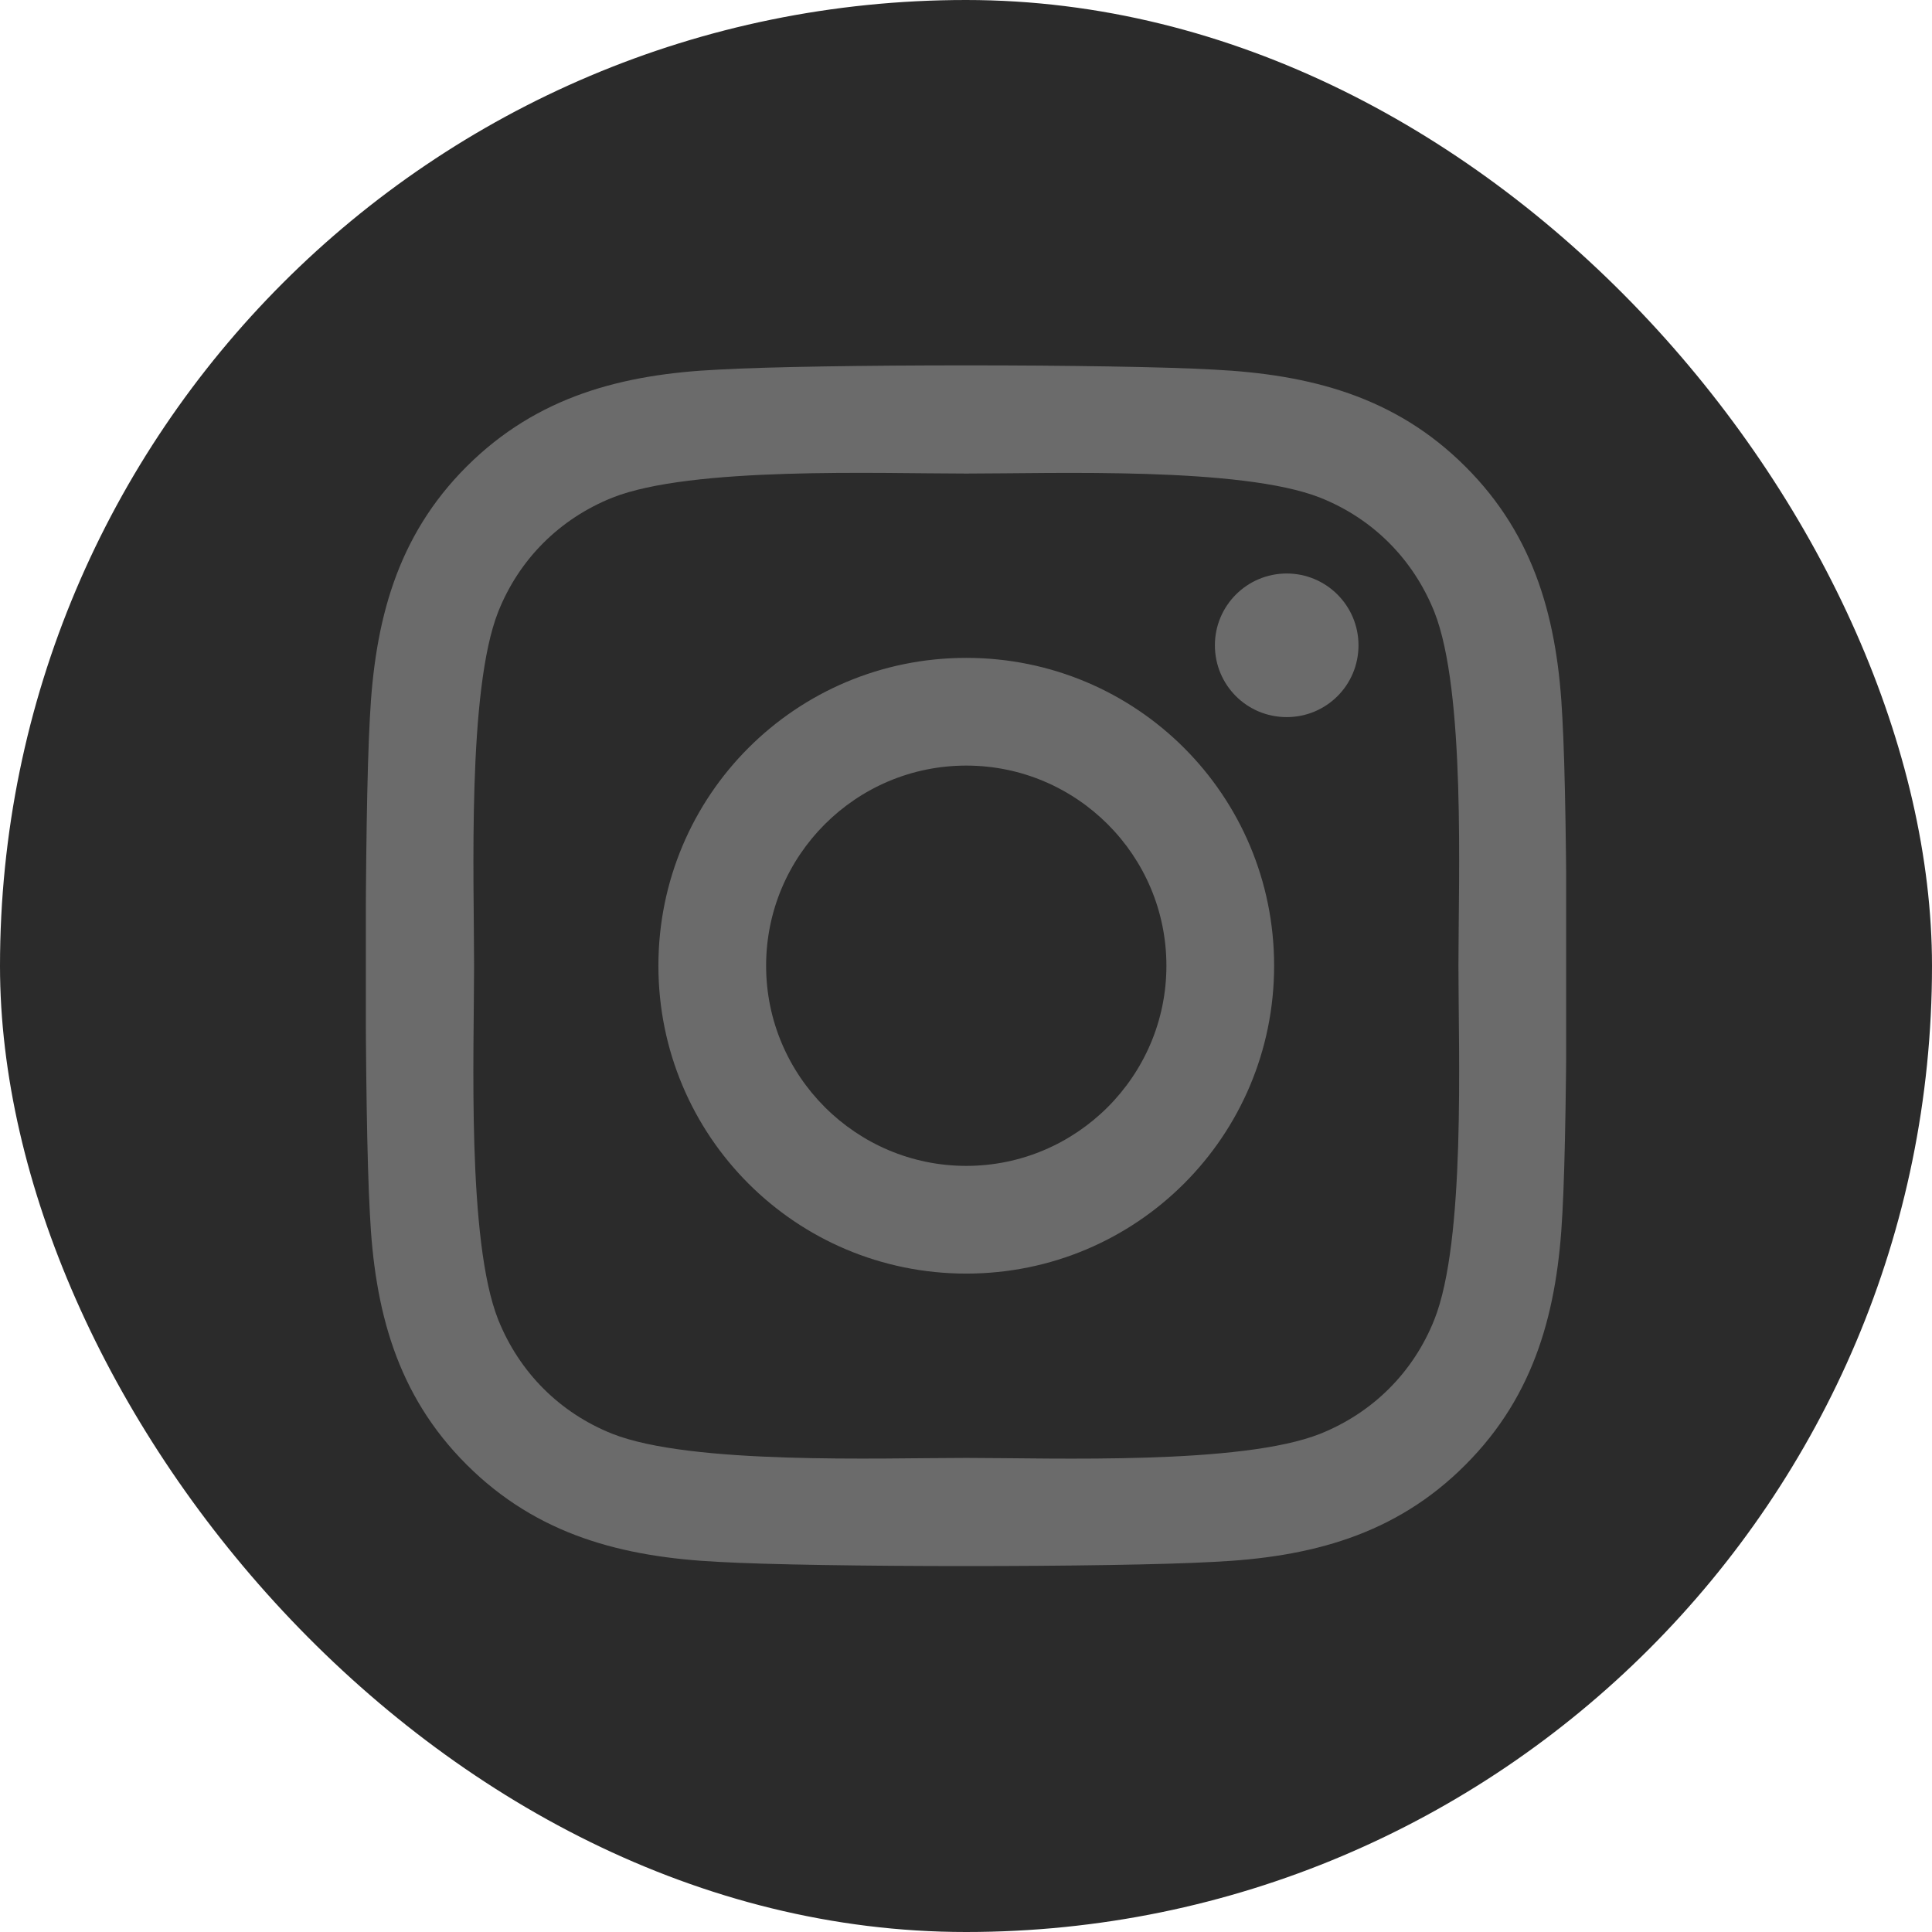 <svg width="52" height="52" viewBox="0 0 52 52" fill="none" xmlns="http://www.w3.org/2000/svg">
<rect width="52" height="52" rx="26" fill="#2B2B2B"/>
<g clip-path="url(#clip0_1_60)">
<path d="M26.007 17.707C21.421 17.707 17.721 21.407 17.721 25.993C17.721 30.579 21.421 34.279 26.007 34.279C30.593 34.279 34.293 30.579 34.293 25.993C34.293 21.407 30.593 17.707 26.007 17.707ZM26.007 31.38C23.043 31.38 20.62 28.964 20.62 25.993C20.62 23.022 23.036 20.606 26.007 20.606C28.978 20.606 31.394 23.022 31.394 25.993C31.394 28.964 28.971 31.38 26.007 31.38ZM36.564 17.368C36.564 18.443 35.699 19.301 34.632 19.301C33.557 19.301 32.699 18.436 32.699 17.368C32.699 16.301 33.564 15.436 34.632 15.436C35.699 15.436 36.564 16.301 36.564 17.368ZM42.052 19.33C41.929 16.741 41.338 14.448 39.441 12.558C37.552 10.669 35.259 10.078 32.67 9.948C30.002 9.796 22.005 9.796 19.337 9.948C16.755 10.07 14.462 10.662 12.565 12.551C10.669 14.441 10.085 16.734 9.955 19.323C9.804 21.991 9.804 29.988 9.955 32.656C10.078 35.245 10.669 37.538 12.565 39.427C14.462 41.317 16.748 41.908 19.337 42.038C22.005 42.189 30.002 42.189 32.67 42.038C35.259 41.915 37.552 41.324 39.441 39.427C41.331 37.538 41.922 35.245 42.052 32.656C42.203 29.988 42.203 21.998 42.052 19.33ZM38.605 35.519C38.043 36.932 36.954 38.021 35.533 38.591C33.406 39.434 28.358 39.24 26.007 39.24C23.656 39.24 18.601 39.427 16.481 38.591C15.068 38.028 13.979 36.939 13.409 35.519C12.565 33.392 12.76 28.344 12.76 25.993C12.76 23.642 12.573 18.587 13.409 16.467C13.972 15.053 15.06 13.965 16.481 13.395C18.608 12.551 23.656 12.746 26.007 12.746C28.358 12.746 33.413 12.558 35.533 13.395C36.947 13.957 38.035 15.046 38.605 16.467C39.449 18.594 39.254 23.642 39.254 25.993C39.254 28.344 39.449 33.399 38.605 35.519Z" fill="#6B6B6B"/>
</g>
<defs>
<clipPath id="clip0_1_60">
<rect width="32.306" height="36.921" fill="white" transform="translate(9.847 7.539)"/>
</clipPath>
</defs>
</svg>
